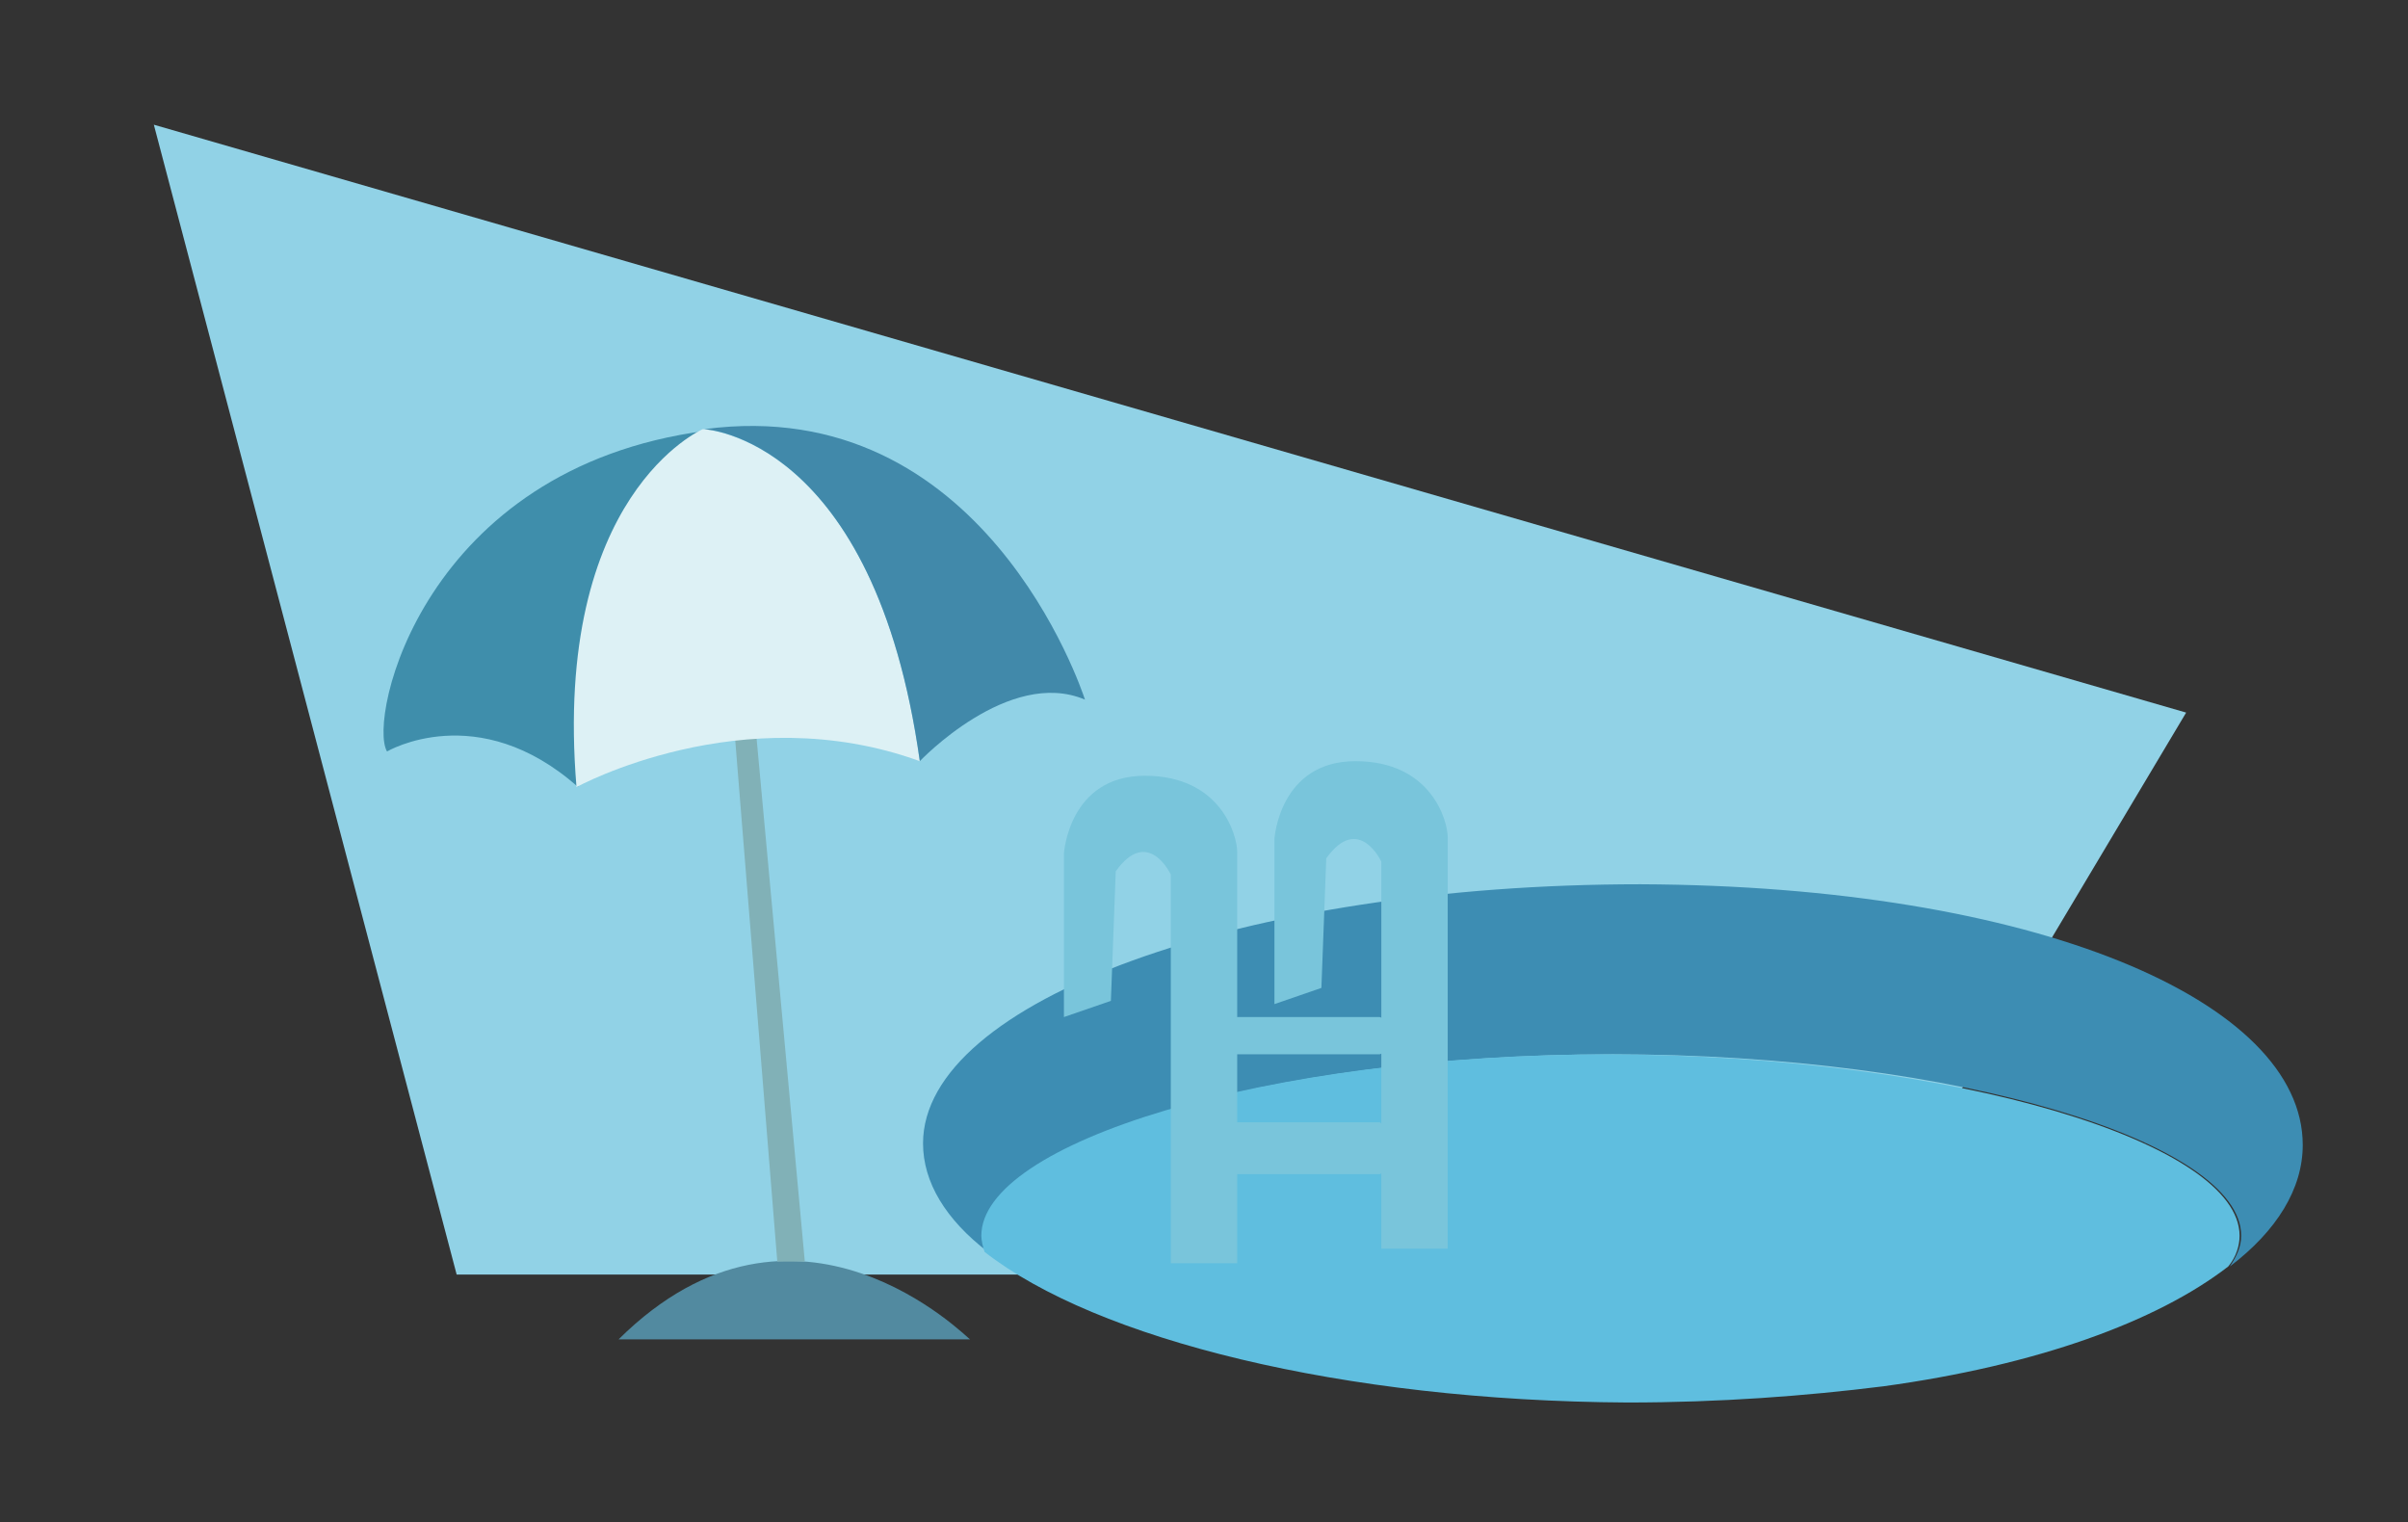 <?xml version="1.0" encoding="utf-8"?>
<!-- Generator: Adobe Illustrator 18.1.1, SVG Export Plug-In . SVG Version: 6.00 Build 0)  -->
<svg version="1.1" id="Calque_2" xmlns="http://www.w3.org/2000/svg" xmlns:xlink="http://www.w3.org/1999/xlink" x="0px" y="0px"
	 viewBox="0 0 148.7 94" enable-background="new 0 0 148.7 94" xml:space="preserve">
<rect x="0" y="0" width="148.7" height="94" fill="#333333" stroke="none"/>
<polygon fill="#91D2E6" points="28.2,78.7 9.5,7.7 135,44 114.3,78.7 "/>
<path fill="#528AA0" d="M38.2,82.7h21.7C59.8,82.7,49.2,71.8,38.2,82.7z"/>
<polygon fill="#81B1B7" points="48,77.9 45.2,43.2 46.5,43.2 49.7,77.9 "/>
<path fill="#3F8EAB" d="M35.7,48.6c-6.2-5.5-11.8-2.2-11.8-2.2c-1.2-2,2.2-17.5,19.7-19.8C43.5,26.5,34.2,30.4,35.7,48.6z"/>
<path fill="#DDF1F5" d="M56.8,47c-11-4-21.2,1.6-21.2,1.6c-1.5-18.1,7.8-22.1,7.8-22.1S54,26.9,56.8,47z"/>
<path fill="#4189AA" d="M67,43.2c-4.7-2-10.2,3.8-10.2,3.8c-2.8-20-13.3-20.5-13.3-20.5C60.7,24.2,66.8,42.6,67,43.2z"/>
<path fill="#3D8DB3" d="M142.2,70.7c0,2.7-1.6,5.3-4.5,7.5c0.4-0.6,0.7-1.2,0.7-1.9c0-5.7-17.4-11.2-38.8-11.2
	c-21.5,0-38.8,5.5-38.8,11.2c0,0.3,0.1,0.7,0.2,1c-2.6-2-4-4.3-4-6.7c0-8.8,19.8-16,44.3-16C125.7,54.7,142.2,61.8,142.2,70.7z"/>
<path fill="#5FBEDF" d="M138.3,76.3c0,0.6-0.2,1.3-0.7,1.9c-4.4,3.4-11.8,6.1-21.3,7.4c0,0,0,0,0,0c-4.8,0.6-10.1,1-15.8,1
	c-17.6-0.1-32.8-3.9-39.7-9.3c-0.1-0.3-0.2-0.7-0.2-1c0-5.7,17.4-11.2,38.8-11.2C120.9,65.2,138.3,70.6,138.3,76.3z"/>
<path fill="#79C5DB" d="M65.7,62.8V52.7c0,0,0.3-4.8,5-4.8c4.7,0,5.7,3.7,5.7,4.7s0,25.4,0,25.4h-4.1V54c0,0-1.4-3-3.4-0.2l-0.3,8
	L65.7,62.8z"/>
<path fill="#79C5DB" d="M78.7,62V51.8c0,0,0.3-4.8,5-4.8c4.7,0,5.7,3.7,5.7,4.7s0,25.4,0,25.4h-4.1V53.2c0,0-1.4-3-3.4-0.2l-0.3,8
	L78.7,62z"/>
<path fill="#79C5DB" d="M76.3,62.8h8.9c0,0,3.3,1,0,2.3h-8.9"/>
<path fill="#79C5DB" d="M76.3,69.3h8.9c0,0,3.1,1.8,0,3.2h-8.9"/>
</svg>
